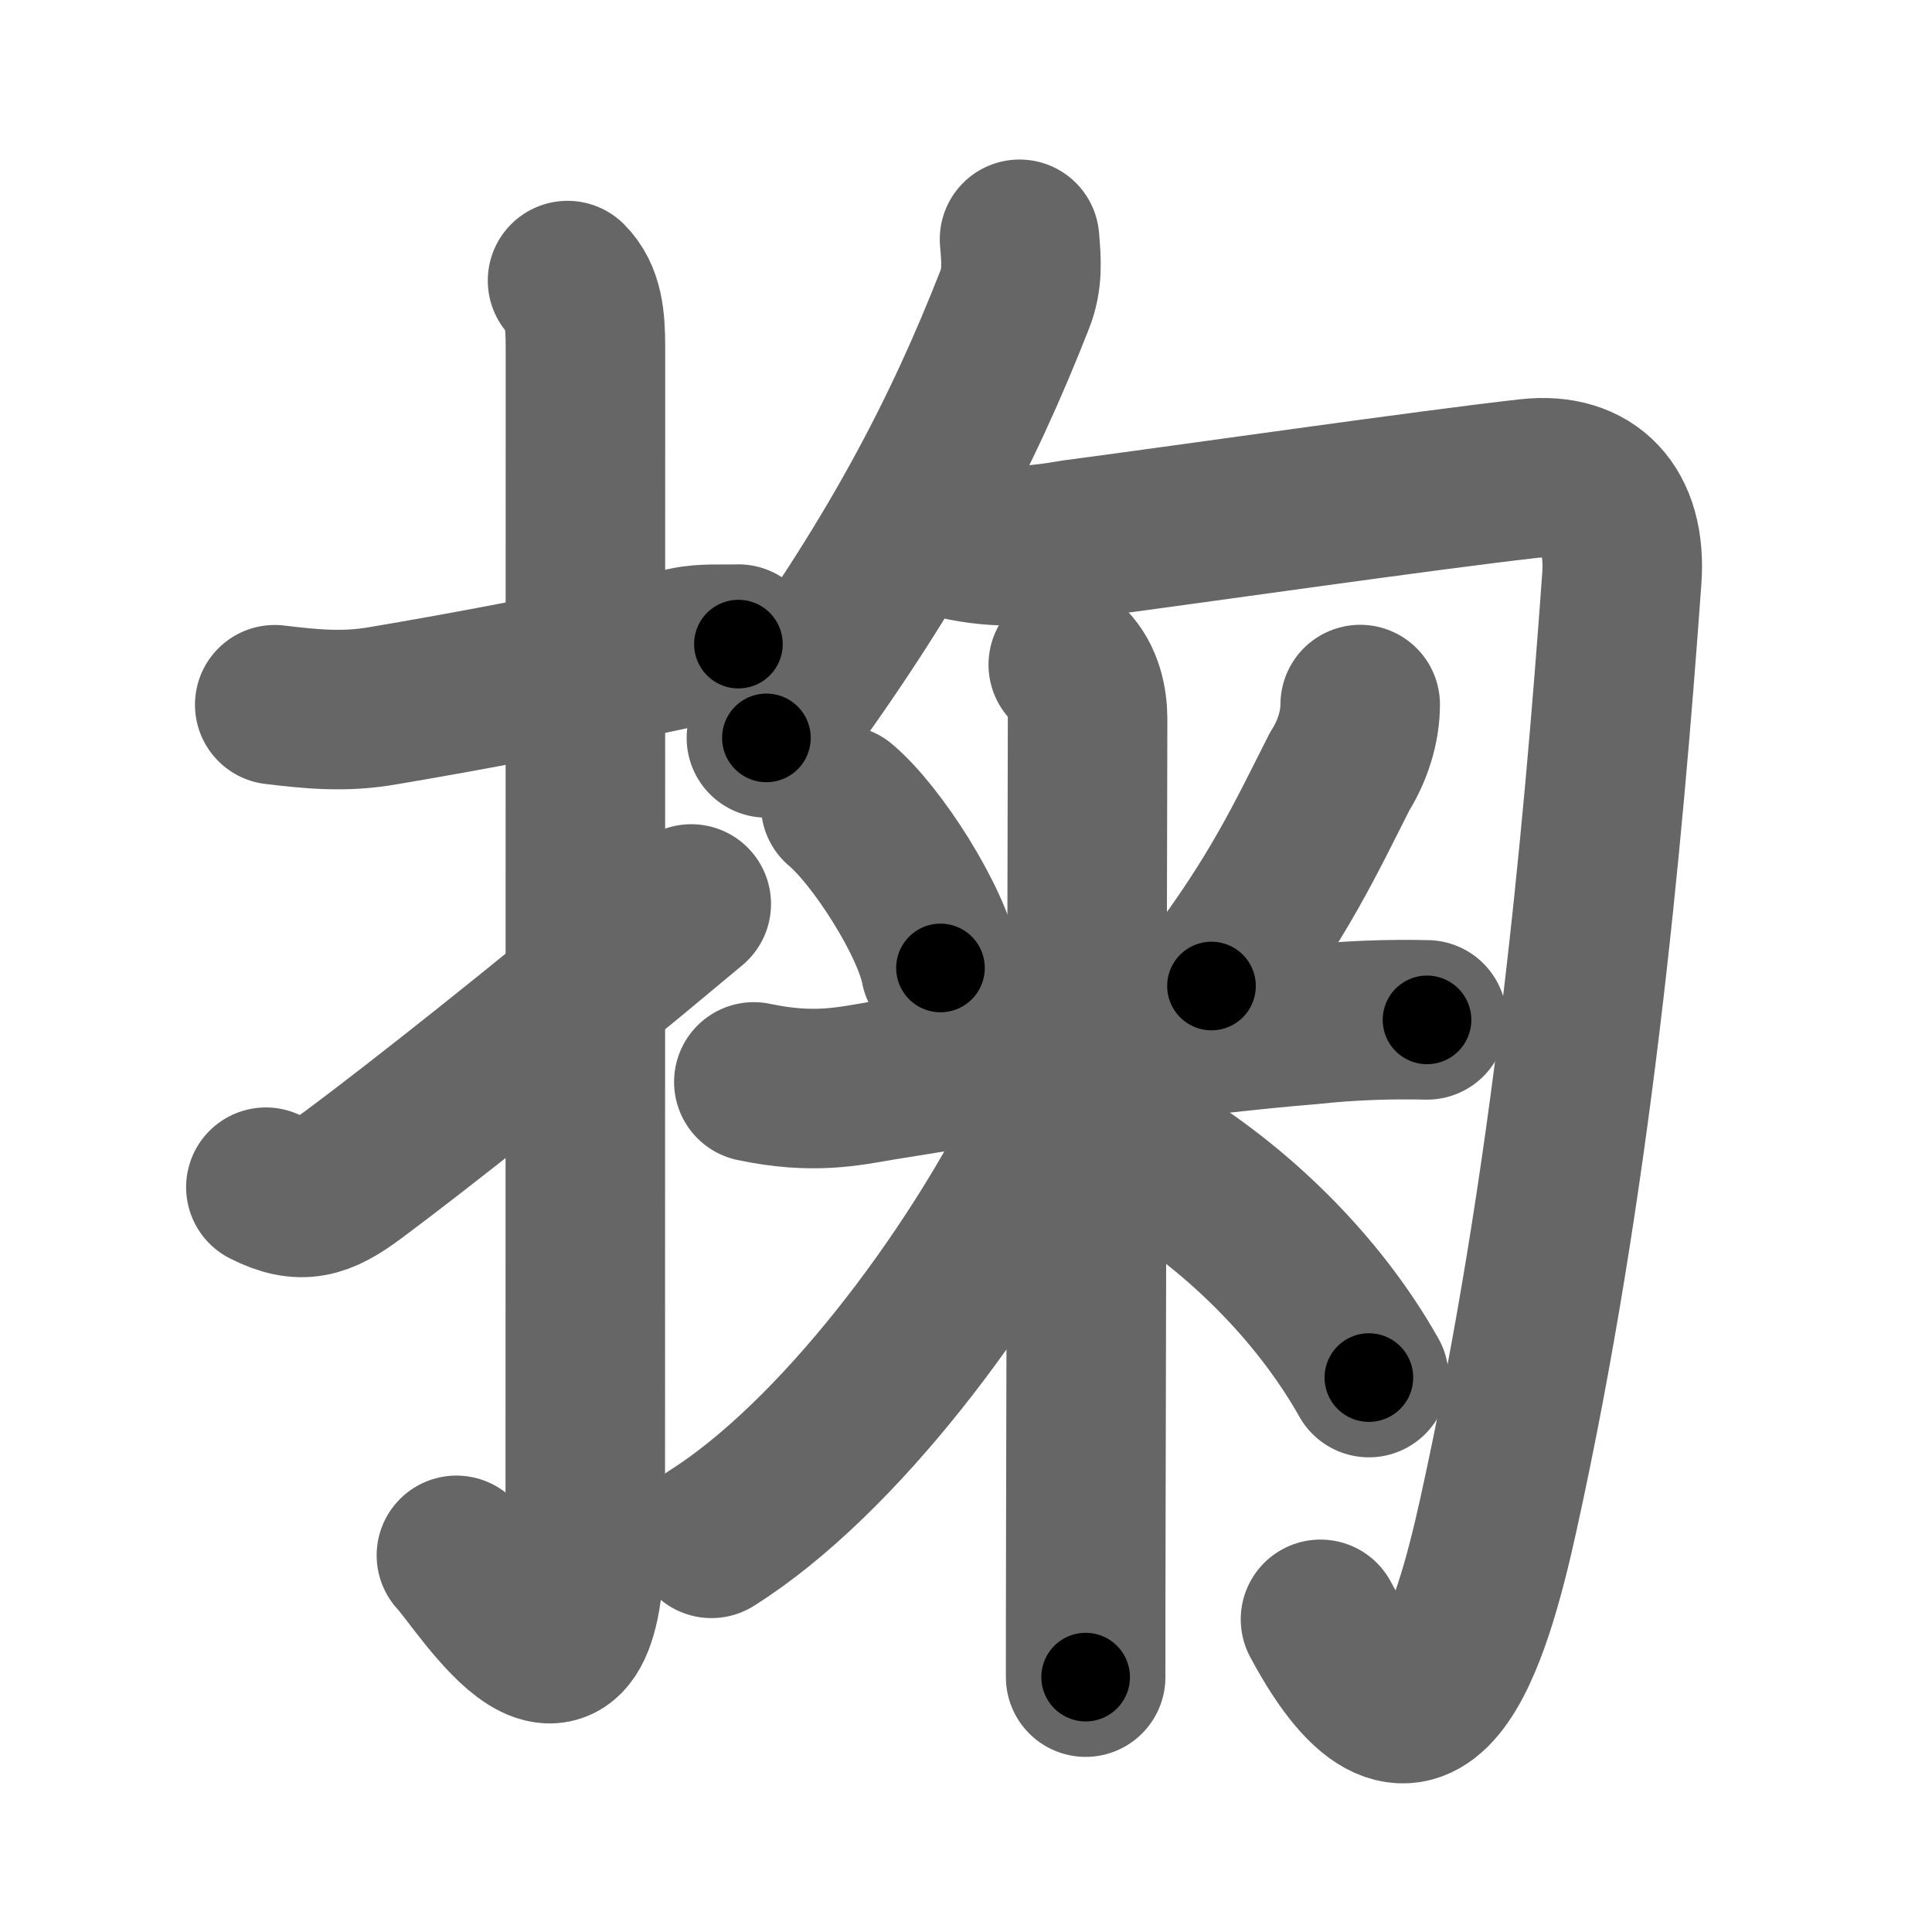 <svg xmlns="http://www.w3.org/2000/svg" width="109" height="109" viewBox="0 0 109 109" id="63ac"><g fill="none" stroke="#666" stroke-width="9" stroke-linecap="round" stroke-linejoin="round"><g><g><path d="M15.5,39.76c2.07,0.25,3.91,0.43,6.03,0.07c4.92-0.83,10.22-1.83,17.2-3.34c0.96-0.21,2.02-0.12,2.93-0.15" /><path d="M32.02,15.83c0.89,0.89,1.01,2.17,1.01,3.77c0,14.15-0.01,61.4-0.01,66.65c0,12.75-5.82,3.03-7.27,1.5" /><path d="M15,66.98c2,1.02,3.13,0.63,4.94-0.71C23.5,63.62,30.5,58.12,39,51" /></g><g><g><g><path d="M57.52,13.5c0.11,1.24,0.18,2.26-0.27,3.4c-2.88,7.35-6.67,14.9-14.01,24.73" /></g><path d="M54,30.45c2.38,0.55,4.44,0.36,6.63-0.02c6.8-0.9,19.99-2.8,25.62-3.43c3.48-0.39,5.53,1.72,5.25,5.63c-1.07,14.89-2.83,34.11-6.97,52.85c-1.52,6.87-4.32,16.56-10.03,5.88" /></g><g><path d="M47.43,45.42c2.04,1.71,5.12,6.53,5.63,9.19" /><path d="M76.74,39.75c0,1.25-0.42,2.61-1.16,3.78c-1.95,3.85-3.45,7.1-7.23,12.1" /><path d="M42.53,61.04c3.35,0.71,5.33,0.25,7.23-0.07c8.11-1.34,17.65-2.63,24.24-3.17c2.16-0.23,4.33-0.31,6.51-0.26" /><path d="M60.27,37.5c0.87,0.87,1.09,2.12,1.09,3.07c0,0.58-0.07,30.22-0.1,45.55c-0.01,4.21-0.01,7.34-0.01,8.5" /><path d="M60.19,60.11c0,1.14-0.61,2.5-1.12,3.55c-4.13,8.39-11.78,18.63-18.93,23.13" /><path d="M64.83,65.18c4.77,2.85,9.45,7.31,12.4,12.54" /></g></g></g></g><g fill="none" stroke="#000" stroke-width="5" stroke-linecap="round" stroke-linejoin="round"><g><g><path d="M15.5,39.76c2.07,0.25,3.91,0.43,6.03,0.07c4.92-0.83,10.22-1.83,17.2-3.34c0.96-0.21,2.02-0.12,2.93-0.15" stroke-dasharray="26.517" stroke-dashoffset="26.517"><animate attributeName="stroke-dashoffset" values="26.517;26.517;0" dur="0.265s" fill="freeze" begin="0s;63ac.click" /></path><path d="M32.02,15.83c0.89,0.89,1.01,2.17,1.01,3.77c0,14.15-0.01,61.4-0.01,66.65c0,12.75-5.82,3.03-7.27,1.5" stroke-dasharray="85.352" stroke-dashoffset="85.352"><animate attributeName="stroke-dashoffset" values="85.352" fill="freeze" begin="63ac.click" /><animate attributeName="stroke-dashoffset" values="85.352;85.352;0" keyTimes="0;0.292;1" dur="0.907s" fill="freeze" begin="0s;63ac.click" /></path><path d="M15,66.98c2,1.02,3.13,0.63,4.94-0.71C23.5,63.62,30.5,58.12,39,51" stroke-dasharray="29.795" stroke-dashoffset="29.795"><animate attributeName="stroke-dashoffset" values="29.795" fill="freeze" begin="63ac.click" /><animate attributeName="stroke-dashoffset" values="29.795;29.795;0" keyTimes="0;0.753;1" dur="1.205s" fill="freeze" begin="0s;63ac.click" /></path></g><g><g><g><path d="M57.52,13.5c0.11,1.24,0.18,2.26-0.27,3.4c-2.88,7.35-6.67,14.9-14.01,24.73" stroke-dasharray="31.963" stroke-dashoffset="31.963"><animate attributeName="stroke-dashoffset" values="31.963" fill="freeze" begin="63ac.click" /><animate attributeName="stroke-dashoffset" values="31.963;31.963;0" keyTimes="0;0.79;1" dur="1.525s" fill="freeze" begin="0s;63ac.click" /></path></g><path d="M54,30.45c2.38,0.55,4.44,0.36,6.63-0.02c6.8-0.9,19.99-2.8,25.62-3.43c3.48-0.39,5.53,1.72,5.25,5.63c-1.07,14.89-2.83,34.11-6.97,52.85c-1.52,6.87-4.32,16.56-10.03,5.88" stroke-dasharray="114.401" stroke-dashoffset="114.401"><animate attributeName="stroke-dashoffset" values="114.401" fill="freeze" begin="63ac.click" /><animate attributeName="stroke-dashoffset" values="114.401;114.401;0" keyTimes="0;0.639;1" dur="2.385s" fill="freeze" begin="0s;63ac.click" /></path></g><g><path d="M47.43,45.42c2.04,1.71,5.12,6.53,5.63,9.19" stroke-dasharray="10.907" stroke-dashoffset="10.907"><animate attributeName="stroke-dashoffset" values="10.907" fill="freeze" begin="63ac.click" /><animate attributeName="stroke-dashoffset" values="10.907;10.907;0" keyTimes="0;0.956;1" dur="2.494s" fill="freeze" begin="0s;63ac.click" /></path><path d="M76.74,39.75c0,1.25-0.42,2.61-1.16,3.78c-1.95,3.85-3.45,7.1-7.23,12.1" stroke-dasharray="18.127" stroke-dashoffset="18.127"><animate attributeName="stroke-dashoffset" values="18.127" fill="freeze" begin="63ac.click" /><animate attributeName="stroke-dashoffset" values="18.127;18.127;0" keyTimes="0;0.932;1" dur="2.675s" fill="freeze" begin="0s;63ac.click" /></path><path d="M42.53,61.04c3.35,0.71,5.33,0.25,7.23-0.07c8.11-1.34,17.65-2.63,24.24-3.17c2.16-0.23,4.33-0.31,6.51-0.26" stroke-dasharray="38.261" stroke-dashoffset="38.261"><animate attributeName="stroke-dashoffset" values="38.261" fill="freeze" begin="63ac.click" /><animate attributeName="stroke-dashoffset" values="38.261;38.261;0" keyTimes="0;0.875;1" dur="3.058s" fill="freeze" begin="0s;63ac.click" /></path><path d="M60.27,37.5c0.87,0.87,1.09,2.12,1.09,3.07c0,0.58-0.07,30.22-0.1,45.55c-0.01,4.21-0.01,7.34-0.01,8.5" stroke-dasharray="57.394" stroke-dashoffset="57.394"><animate attributeName="stroke-dashoffset" values="57.394" fill="freeze" begin="63ac.click" /><animate attributeName="stroke-dashoffset" values="57.394;57.394;0" keyTimes="0;0.842;1" dur="3.632s" fill="freeze" begin="0s;63ac.click" /></path><path d="M60.19,60.11c0,1.14-0.61,2.5-1.12,3.55c-4.13,8.39-11.78,18.63-18.93,23.13" stroke-dasharray="33.951" stroke-dashoffset="33.951"><animate attributeName="stroke-dashoffset" values="33.951" fill="freeze" begin="63ac.click" /><animate attributeName="stroke-dashoffset" values="33.951;33.951;0" keyTimes="0;0.914;1" dur="3.972s" fill="freeze" begin="0s;63ac.click" /></path><path d="M64.83,65.18c4.77,2.85,9.45,7.31,12.4,12.54" stroke-dasharray="17.826" stroke-dashoffset="17.826"><animate attributeName="stroke-dashoffset" values="17.826" fill="freeze" begin="63ac.click" /><animate attributeName="stroke-dashoffset" values="17.826;17.826;0" keyTimes="0;0.957;1" dur="4.15s" fill="freeze" begin="0s;63ac.click" /></path></g></g></g></g></svg>